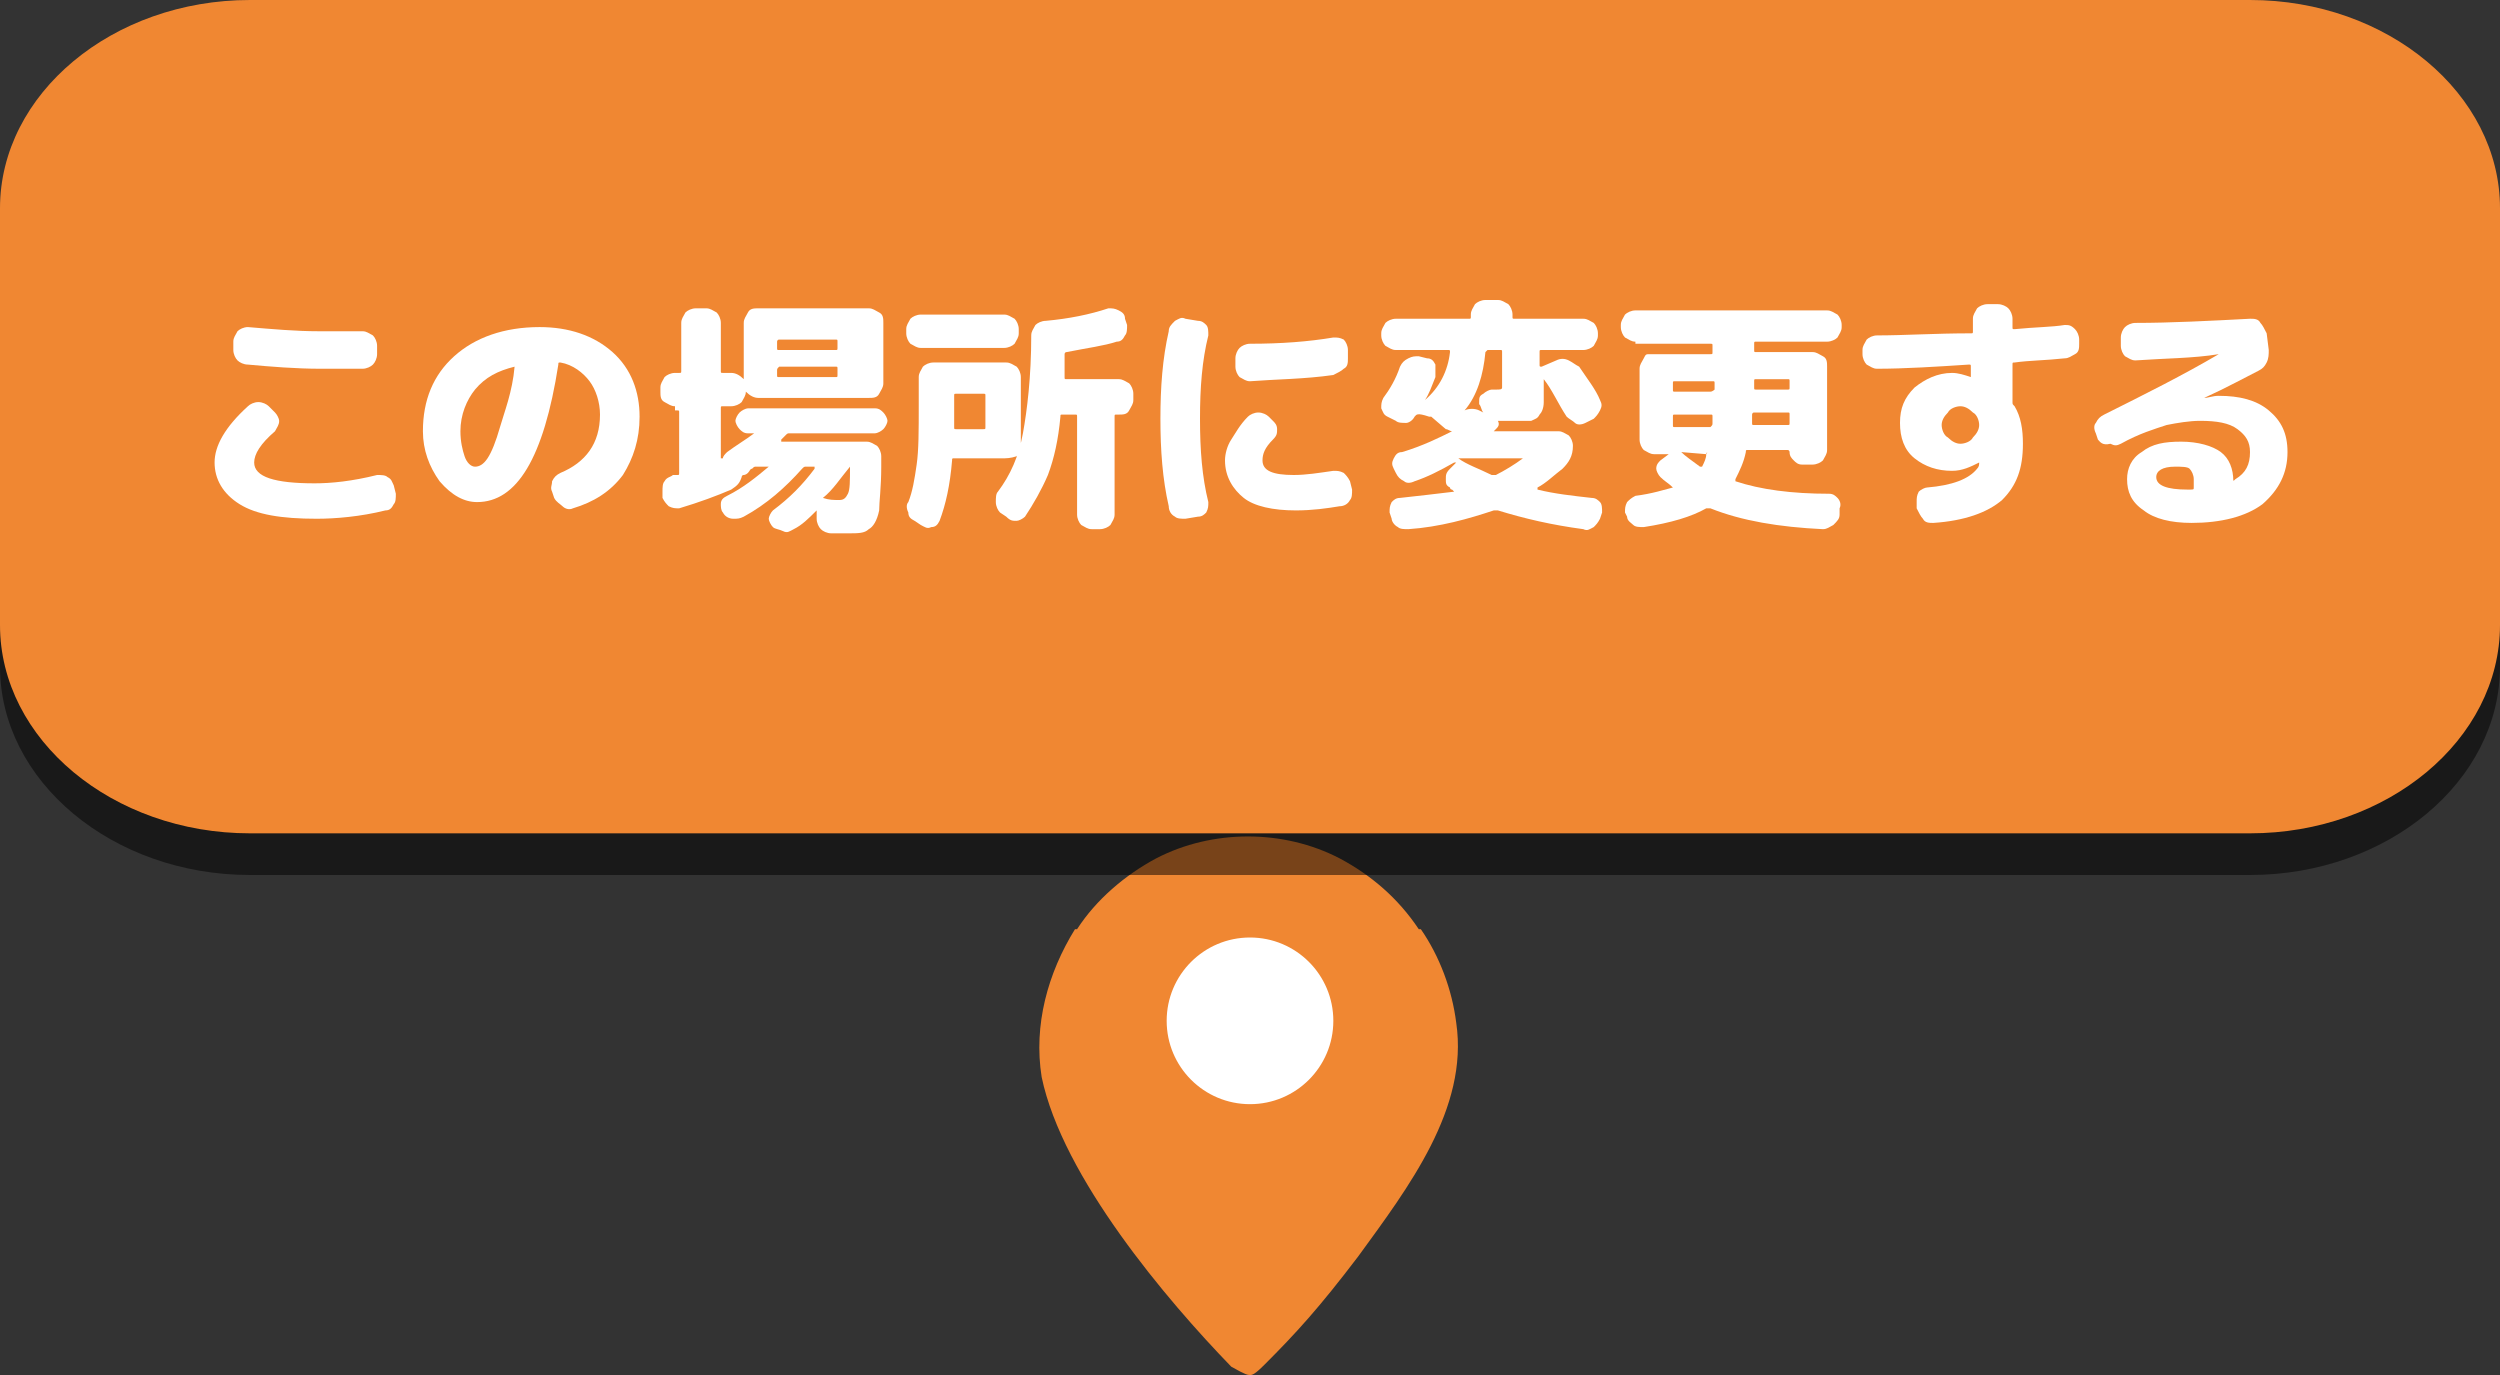 <?xml version="1.0" encoding="utf-8"?>
<!-- Generator: Adobe Illustrator 28.3.0, SVG Export Plug-In . SVG Version: 6.00 Build 0)  -->
<svg version="1.1" id="_レイヤー_2" xmlns="http://www.w3.org/2000/svg" xmlns:xlink="http://www.w3.org/1999/xlink" x="0px"
	 y="0px" viewBox="0 0 120 66" style="enable-background:new 0 0 120 66;" xml:space="preserve">
<rect x="0" y="0" width="120" height="66" fill="#333333" stroke="none"/>
<style type="text/css">
	.st0{fill:#F08732;}
	.st1{fill:#FFFFFF;}
	.st2{opacity:0.5;}
</style>
<path class="st0" d="M69.9,49.1c-0.2-1.6-0.8-3.2-1.7-4.5c0,0,0,0-0.1,0c-1-1.5-2.3-2.6-3.8-3.4c-2.7-1.4-6.1-1.4-8.8,0
	c-1.5,0.8-2.9,2-3.8,3.4c0,0,0,0-0.1,0c-1.3,2.1-2,4.6-1.6,7.1c1,4.8,6,10.7,9.1,13.9C59.8,66,59.9,66,60,66c0.1,0,0.2,0,0.7-0.5
	c1.5-1.5,2.6-2.7,4.5-5.2C67.6,57,70.5,53.2,69.9,49.1z"/>
<circle class="st1" cx="60" cy="49" r="4"/>
<path class="st2" d="M108,2H12C5.4,2,0,6.5,0,12v20c0,5.5,5.4,10,12,10h96c6.6,0,12-4.5,12-10V12C120,6.5,114.6,2,108,2z"/>
<path class="st0" d="M108,0H12C5.4,0,0,4.5,0,10v20c0,5.5,5.4,10,12,10h96c6.6,0,12-4.5,12-10V10C120,4.5,114.6,0,108,0z"/>
<g>
	<path class="st1" d="M15.2,24.9c-1.7,0-2.9-0.2-3.7-0.7c-0.8-0.5-1.2-1.2-1.2-2c0-0.8,0.5-1.7,1.6-2.7c0.1-0.1,0.3-0.2,0.5-0.2
		c0.2,0,0.4,0.1,0.5,0.2l0.3,0.3c0.1,0.1,0.2,0.3,0.2,0.4c0,0.2-0.1,0.3-0.2,0.5c-0.7,0.6-1,1.1-1,1.5c0,0.7,1,1,2.9,1
		c0.8,0,1.8-0.1,3-0.4c0.2,0,0.4,0,0.5,0.1c0.2,0.1,0.2,0.2,0.3,0.4l0.1,0.4c0,0.2,0,0.4-0.1,0.5c-0.1,0.2-0.2,0.3-0.4,0.3
		C17.3,24.8,16.1,24.9,15.2,24.9z M17.4,15.9c0.2,0,0.3,0.1,0.5,0.2c0.1,0.1,0.2,0.3,0.2,0.5l0,0.4c0,0.2-0.1,0.4-0.2,0.5
		c-0.1,0.1-0.3,0.2-0.5,0.2c-0.6,0-1.3,0-2,0c-1.2,0-2.4-0.1-3.5-0.2c-0.2,0-0.4-0.1-0.5-0.2s-0.2-0.3-0.2-0.5l0-0.4
		c0-0.2,0.1-0.3,0.2-0.5c0.1-0.1,0.3-0.2,0.5-0.2c1.2,0.1,2.3,0.2,3.4,0.2C16.2,15.9,16.9,15.9,17.4,15.9z"/>
	<path class="st1" d="M22.9,24.1c-0.6,0-1.2-0.3-1.8-1c-0.5-0.7-0.8-1.5-0.8-2.4c0-1.5,0.5-2.7,1.5-3.6c1-0.9,2.4-1.4,4.1-1.4
		c1.4,0,2.6,0.4,3.5,1.2c0.9,0.8,1.3,1.9,1.3,3.1c0,1.1-0.3,2-0.8,2.8c-0.6,0.8-1.4,1.3-2.4,1.6c-0.2,0.1-0.4,0-0.5-0.1
		s-0.3-0.2-0.4-0.4l-0.1-0.3c-0.1-0.2,0-0.3,0-0.5c0.1-0.2,0.2-0.3,0.4-0.4c1.2-0.5,1.9-1.4,1.9-2.8c0-0.6-0.2-1.2-0.5-1.6
		s-0.8-0.8-1.4-0.9c-0.1,0-0.1,0-0.1,0.1C26.1,22,24.8,24.1,22.9,24.1z M24.7,17.6c-0.8,0.2-1.4,0.5-1.9,1.1c-0.4,0.5-0.7,1.2-0.7,2
		c0,0.5,0.1,0.9,0.2,1.2s0.3,0.5,0.5,0.5c0.2,0,0.4-0.1,0.6-0.4c0.2-0.3,0.4-0.8,0.6-1.5S24.6,18.8,24.7,17.6
		C24.8,17.6,24.8,17.6,24.7,17.6C24.8,17.6,24.7,17.6,24.7,17.6z"/>
	<path class="st1" d="M32.4,19.5c-0.2,0-0.3-0.1-0.5-0.2s-0.2-0.3-0.2-0.5v-0.2c0-0.2,0.1-0.3,0.2-0.5c0.1-0.1,0.3-0.2,0.5-0.2h0.2
		c0.1,0,0.1,0,0.1-0.1v-2.3c0-0.2,0.1-0.3,0.2-0.5c0.1-0.1,0.3-0.2,0.5-0.2h0.5c0.2,0,0.3,0.1,0.5,0.2c0.1,0.1,0.2,0.3,0.2,0.5v2.3
		c0,0.1,0,0.1,0.1,0.1h0.4c0.2,0,0.4,0.1,0.6,0.3c0,0,0,0,0,0c0,0,0,0,0,0v-2.7c0-0.2,0.1-0.3,0.2-0.5s0.3-0.2,0.5-0.2h5.3
		c0.2,0,0.3,0.1,0.5,0.2s0.2,0.3,0.2,0.5v2.9c0,0.2-0.1,0.3-0.2,0.5s-0.3,0.2-0.5,0.2h-4.2h-1.1c-0.2,0-0.4-0.1-0.6-0.3c0,0,0,0,0,0
		c0,0,0,0,0,0c0,0.2-0.1,0.3-0.2,0.5c-0.1,0.1-0.3,0.2-0.5,0.2h-0.4c-0.1,0-0.1,0-0.1,0.1V22v0l0,0c0,0,0.1,0,0.1,0c0,0,0,0,0,0
		c0-0.1,0.1-0.2,0.2-0.3c0.4-0.3,0.9-0.6,1.3-0.9c0,0,0,0,0,0c0,0,0,0,0,0h-0.3c-0.2,0-0.3-0.1-0.4-0.2c-0.1-0.1-0.2-0.3-0.2-0.4
		s0.1-0.3,0.2-0.4c0.1-0.1,0.3-0.2,0.4-0.2H42c0.2,0,0.3,0.1,0.4,0.2c0.1,0.1,0.2,0.3,0.2,0.4s-0.1,0.3-0.2,0.4
		c-0.1,0.1-0.3,0.2-0.4,0.2h-4.1c-0.1,0-0.1,0-0.2,0.1c0,0-0.1,0.1-0.2,0.2c0,0,0,0.1,0,0.1h4.1c0.2,0,0.3,0.1,0.5,0.2
		c0.1,0.1,0.2,0.3,0.2,0.5v0.5c0,1-0.1,1.7-0.1,2.1c-0.1,0.5-0.3,0.8-0.5,0.9c-0.2,0.2-0.5,0.2-1,0.2c-0.3,0-0.6,0-0.8,0
		c-0.2,0-0.4-0.1-0.5-0.2c-0.1-0.1-0.2-0.3-0.2-0.5l0-0.4c0,0,0,0,0,0c0,0,0,0,0,0c-0.4,0.4-0.7,0.7-1.1,0.9
		c-0.2,0.1-0.3,0.2-0.5,0.1s-0.4-0.1-0.5-0.2l0,0c-0.1-0.1-0.2-0.3-0.2-0.4s0.1-0.3,0.2-0.4c0.8-0.6,1.4-1.2,2-2c0-0.1,0-0.1,0-0.1
		h-0.4c-0.1,0-0.1,0-0.2,0.1c-0.8,0.9-1.7,1.7-2.8,2.3c-0.2,0.1-0.3,0.1-0.5,0.1s-0.4-0.1-0.5-0.3c-0.1-0.1-0.1-0.3-0.1-0.4
		c0-0.2,0.1-0.3,0.3-0.4c0.8-0.4,1.4-0.9,2-1.4c0,0,0,0,0,0s0,0,0,0h-0.6c-0.1,0-0.1,0-0.2,0.1c-0.1,0-0.1,0.1-0.2,0.2
		c-0.1,0.1-0.2,0.1-0.2,0.1c0,0,0,0,0,0c-0.1,0-0.1,0.1-0.1,0.1c-0.1,0.3-0.2,0.4-0.5,0.6c-0.7,0.3-1.5,0.6-2.5,0.9
		c-0.2,0-0.3,0-0.5-0.1c-0.1-0.1-0.2-0.2-0.3-0.4l0-0.3c0-0.2,0-0.4,0.1-0.5c0.1-0.2,0.3-0.2,0.4-0.3c0,0,0.1,0,0.1,0
		c0.1,0,0.1,0,0.1,0c0.1,0,0.1,0,0.1-0.1v-2.9c0-0.1,0-0.1-0.1-0.1H32.4z M37.3,16.4v0.3c0,0.1,0,0.1,0.1,0.1h2.7
		c0.1,0,0.1,0,0.1-0.1v-0.3c0-0.1,0-0.1-0.1-0.1h-2.7C37.3,16.3,37.3,16.4,37.3,16.4z M37.3,17.8V18c0,0.1,0,0.1,0.1,0.1h2.7
		c0.1,0,0.1,0,0.1-0.1v-0.3c0-0.1,0-0.1-0.1-0.1h-2.7C37.3,17.7,37.3,17.7,37.3,17.8z M39.5,23.9C39.5,24,39.5,24,39.5,23.9
		C39.8,24,40,24,40.3,24c0.2,0,0.3-0.1,0.4-0.3c0.1-0.2,0.1-0.6,0.1-1.3v0c0,0,0,0,0,0c0,0,0,0,0,0C40.3,23,40,23.5,39.5,23.9z"/>
	<path class="st1" d="M43.9,25c-0.2-0.1-0.3-0.2-0.3-0.4c-0.1-0.2-0.1-0.4,0-0.5c0.2-0.5,0.3-1.1,0.4-1.8c0.1-0.7,0.1-1.6,0.1-2.9
		v-1.3c0-0.2,0.1-0.3,0.2-0.5c0.1-0.1,0.3-0.2,0.5-0.2h3.5c0.2,0,0.3,0.1,0.5,0.2c0.1,0.1,0.2,0.3,0.2,0.5v3.3
		c0,0.2-0.1,0.3-0.2,0.5C48.5,22,48.3,22,48.1,22h-2.3c-0.1,0-0.1,0-0.1,0.1c-0.1,1.2-0.3,2.1-0.6,2.9c-0.1,0.2-0.2,0.3-0.4,0.3
		c-0.2,0.1-0.3,0-0.5-0.1L43.9,25z M48.2,15.1c0.2,0,0.3,0.1,0.5,0.2c0.1,0.1,0.2,0.3,0.2,0.5V16c0,0.2-0.1,0.3-0.2,0.5
		c-0.1,0.1-0.3,0.2-0.5,0.2h-4c-0.2,0-0.3-0.1-0.5-0.2c-0.1-0.1-0.2-0.3-0.2-0.5v-0.2c0-0.2,0.1-0.3,0.2-0.5
		c0.1-0.1,0.3-0.2,0.5-0.2H48.2z M45.8,20.3v0.2c0,0.1,0,0.1,0.1,0.1h1.3c0.1,0,0.1,0,0.1-0.1V19c0-0.1,0-0.1-0.1-0.1h-1.3
		c-0.1,0-0.1,0-0.1,0.1V20.3z M52.4,25.4c-0.2,0-0.3-0.1-0.5-0.2c-0.1-0.1-0.2-0.3-0.2-0.5V20c0-0.1,0-0.1-0.1-0.1h-0.6
		c-0.1,0-0.1,0-0.1,0.1c-0.1,1.1-0.3,2-0.6,2.8c-0.3,0.7-0.7,1.4-1.1,2c-0.1,0.1-0.3,0.2-0.4,0.2c-0.2,0-0.3,0-0.5-0.2L48,24.6
		c-0.1-0.1-0.2-0.3-0.2-0.5c0-0.2,0-0.4,0.1-0.5c0.6-0.8,1-1.7,1.2-2.8c0.2-1.1,0.4-2.7,0.4-4.7c0-0.2,0.1-0.3,0.2-0.5
		c0.1-0.1,0.3-0.2,0.5-0.2c1.1-0.1,2.1-0.3,3-0.6c0.2,0,0.3,0,0.5,0.1s0.3,0.2,0.3,0.4l0.1,0.3c0,0.2,0,0.4-0.1,0.5
		c-0.1,0.2-0.2,0.3-0.4,0.3c-0.6,0.2-1.4,0.3-2.4,0.5c-0.1,0-0.1,0.1-0.1,0.1c0,0.3,0,0.6,0,1.1c0,0.1,0,0.1,0.1,0.1h2.5
		c0.2,0,0.3,0.1,0.5,0.2c0.1,0.1,0.2,0.3,0.2,0.5v0.3c0,0.2-0.1,0.3-0.2,0.5s-0.3,0.2-0.5,0.2h-0.1c-0.1,0-0.1,0-0.1,0.1v4.7
		c0,0.2-0.1,0.3-0.2,0.5c-0.1,0.1-0.3,0.2-0.5,0.2H52.4z"/>
	<path class="st1" d="M56.9,24.9c-0.2,0-0.4,0-0.5-0.1c-0.2-0.1-0.3-0.3-0.3-0.5c-0.3-1.3-0.4-2.7-0.4-4.2c0-1.5,0.1-2.9,0.4-4.2
		c0-0.2,0.1-0.3,0.3-0.5c0.2-0.1,0.3-0.2,0.5-0.1l0.6,0.1c0.2,0,0.3,0.1,0.4,0.2c0.1,0.1,0.1,0.3,0.1,0.5c-0.3,1.2-0.4,2.5-0.4,4
		s0.1,2.8,0.4,4c0,0.2,0,0.3-0.1,0.5c-0.1,0.1-0.2,0.2-0.4,0.2L56.9,24.9z M62.2,24.5c-1.1,0-2-0.2-2.5-0.6s-0.9-1-0.9-1.8
		c0-0.3,0.1-0.7,0.3-1s0.4-0.7,0.8-1.1c0.1-0.1,0.3-0.2,0.5-0.2s0.4,0.1,0.5,0.2l0.2,0.2c0.1,0.1,0.2,0.2,0.2,0.4
		c0,0.2,0,0.3-0.2,0.5c-0.4,0.4-0.5,0.7-0.5,1c0,0.5,0.5,0.7,1.5,0.7c0.6,0,1.2-0.1,1.9-0.2c0.2,0,0.3,0,0.5,0.1
		c0.1,0.1,0.2,0.2,0.3,0.4l0.1,0.4c0,0.2,0,0.4-0.1,0.5c-0.1,0.2-0.3,0.3-0.5,0.3C63.7,24.4,63,24.5,62.2,24.5z M64,16.2
		c0.2,0,0.3,0,0.5,0.1c0.1,0.1,0.2,0.3,0.2,0.5l0,0.4c0,0.2,0,0.4-0.2,0.5c-0.1,0.1-0.3,0.2-0.5,0.3c-1.4,0.2-2.7,0.2-4,0.3
		c-0.2,0-0.3-0.1-0.5-0.2c-0.1-0.1-0.2-0.3-0.2-0.5v-0.4c0-0.2,0.1-0.4,0.2-0.5c0.1-0.1,0.3-0.2,0.5-0.2
		C61.5,16.5,62.8,16.4,64,16.2z"/>
	<path class="st1" d="M68.9,18.1c-0.2,0.5-0.3,0.8-0.5,1.1c0,0,0,0,0,0c0.7-0.6,1.1-1.4,1.2-2.3c0-0.1,0-0.1-0.1-0.1H67
		c-0.2,0-0.3-0.1-0.5-0.2c-0.1-0.1-0.2-0.3-0.2-0.5V16c0-0.2,0.1-0.3,0.2-0.5c0.1-0.1,0.3-0.2,0.5-0.2h3.5c0.1,0,0.1,0,0.1-0.1v-0.1
		c0-0.2,0.1-0.3,0.2-0.5c0.1-0.1,0.3-0.2,0.5-0.2h0.6c0.2,0,0.3,0.1,0.5,0.2c0.1,0.1,0.2,0.3,0.2,0.5v0.1c0,0.1,0,0.1,0.1,0.1H76
		c0.2,0,0.3,0.1,0.5,0.2c0.1,0.1,0.2,0.3,0.2,0.5v0.1c0,0.2-0.1,0.3-0.2,0.5c-0.1,0.1-0.3,0.2-0.5,0.2h-2c-0.1,0-0.1,0-0.1,0.1v0.6
		c0,0.1,0,0.1,0.1,0.1l0.7-0.3c0.2-0.1,0.4-0.1,0.6,0c0.2,0.1,0.3,0.2,0.5,0.3c0.4,0.6,0.8,1.1,1,1.6c0.1,0.2,0.1,0.3,0,0.5
		s-0.2,0.3-0.3,0.4l-0.4,0.2c-0.2,0.1-0.4,0.1-0.5,0s-0.3-0.2-0.4-0.3c-0.4-0.6-0.7-1.3-1.1-1.8c0,0,0,0,0,0s0,0,0,0v0
		c0,0.5,0,0.9,0,1.1c0,0.3-0.1,0.5-0.2,0.6c-0.1,0.2-0.2,0.2-0.4,0.3c-0.2,0-0.4,0-0.7,0c-0.3,0-0.5,0-0.7,0c0,0-0.1,0-0.2,0
		c0,0,0,0,0,0c0,0,0,0,0,0c0.1,0.2,0,0.3-0.1,0.4c0,0,0,0-0.1,0.1c0,0-0.1,0-0.1,0c0,0,0,0,0,0h3.2c0.2,0,0.3,0.1,0.5,0.2
		c0.1,0.1,0.2,0.3,0.2,0.5c0,0.5-0.2,0.8-0.5,1.1c-0.4,0.3-0.8,0.7-1.2,0.9c0,0,0,0.1,0,0.1c0.8,0.2,1.7,0.3,2.6,0.4
		c0.2,0,0.3,0.1,0.4,0.2c0.1,0.1,0.1,0.3,0.1,0.5l-0.1,0.3c-0.1,0.2-0.2,0.3-0.3,0.4c-0.2,0.1-0.3,0.2-0.5,0.1
		c-1.5-0.2-2.8-0.5-4.1-0.9c-0.1,0-0.1,0-0.2,0c-1.2,0.4-2.6,0.8-4.1,0.9c-0.2,0-0.4,0-0.5-0.1c-0.2-0.1-0.3-0.3-0.3-0.4l-0.1-0.3
		c0-0.2,0-0.3,0.1-0.5c0.1-0.1,0.2-0.2,0.4-0.2c0.9-0.1,1.8-0.2,2.6-0.3c0,0,0,0,0,0c0,0,0,0,0,0c0,0-0.1-0.1-0.1-0.1
		c-0.1,0-0.1-0.1-0.1-0.1c-0.2-0.1-0.2-0.2-0.2-0.4c0-0.2,0-0.3,0.2-0.5l0.3-0.3c0,0,0,0,0,0c0,0-0.1,0-0.1,0
		c-0.7,0.4-1.3,0.7-1.9,0.9c-0.2,0.1-0.4,0.1-0.5,0c-0.2-0.1-0.3-0.2-0.4-0.4l-0.1-0.2c-0.1-0.2-0.1-0.3,0-0.5
		c0.1-0.2,0.2-0.3,0.4-0.3c1-0.3,1.8-0.7,2.4-1c0,0,0,0,0,0s0,0,0,0c-0.1,0-0.2-0.1-0.3-0.1l-0.7-0.6c0,0-0.1,0-0.1,0
		C68,19.8,68,19.9,67.9,20c-0.1,0.2-0.3,0.3-0.4,0.3c-0.2,0-0.4,0-0.5-0.1L66.6,20c-0.2-0.1-0.2-0.2-0.3-0.4c0-0.2,0-0.3,0.1-0.5
		c0.3-0.4,0.6-0.9,0.8-1.5c0.1-0.2,0.2-0.3,0.4-0.4c0.2-0.1,0.3-0.1,0.5-0.1l0.4,0.1c0.2,0,0.3,0.1,0.4,0.3
		C68.9,17.8,68.9,17.9,68.9,18.1z M73.1,22h-3.1c0,0,0,0,0,0s0,0,0,0c0.4,0.3,1,0.5,1.6,0.8c0.1,0,0.1,0,0.2,0
		C72.2,22.6,72.7,22.3,73.1,22C73.1,22,73.1,22,73.1,22C73.1,22,73.1,22,73.1,22z M71.3,16.9c-0.1,1.1-0.4,2.1-1,2.8c0,0,0,0,0,0
		c0,0,0,0,0,0c0.2-0.1,0.5-0.1,0.7,0l0.2,0.1c0,0,0,0,0,0c0,0,0,0,0,0c-0.1-0.1-0.1-0.3-0.2-0.4l0-0.1c0-0.2,0-0.3,0.2-0.4
		c0.1-0.1,0.3-0.2,0.4-0.2h0.2c0.2,0,0.3,0,0.3-0.1c0,0,0-0.2,0-0.4v-1.3c0-0.1,0-0.1-0.1-0.1h-0.6C71.4,16.8,71.3,16.9,71.3,16.9z"
		/>
	<path class="st1" d="M78.5,16.4c-0.2,0-0.3-0.1-0.5-0.2c-0.1-0.1-0.2-0.3-0.2-0.5v-0.1c0-0.2,0.1-0.3,0.2-0.5
		c0.1-0.1,0.3-0.2,0.5-0.2h9.2c0.2,0,0.3,0.1,0.5,0.2c0.1,0.1,0.2,0.3,0.2,0.5v0.1c0,0.2-0.1,0.3-0.2,0.5c-0.1,0.1-0.3,0.2-0.5,0.2
		h-3.4c-0.1,0-0.1,0-0.1,0.1v0.3c0,0.1,0,0.1,0.1,0.1H87c0.2,0,0.3,0.1,0.5,0.2s0.2,0.3,0.2,0.5v4c0,0.2-0.1,0.3-0.2,0.5
		c-0.1,0.1-0.3,0.2-0.5,0.2h-0.5c-0.2,0-0.3-0.1-0.4-0.2c-0.1-0.1-0.2-0.2-0.2-0.4c0,0,0-0.1-0.1-0.1h-1.9c-0.1,0-0.1,0-0.1,0.1
		c-0.1,0.5-0.3,0.9-0.5,1.3c0,0.1,0,0.1,0,0.1c1.2,0.4,2.7,0.6,4.5,0.6c0.2,0,0.3,0.1,0.4,0.2c0.1,0.1,0.2,0.3,0.1,0.5l0,0.3
		c0,0.2-0.1,0.3-0.3,0.5c-0.2,0.1-0.3,0.2-0.5,0.2c-2.1-0.1-3.9-0.4-5.4-1c-0.1,0-0.1,0-0.2,0c-0.7,0.4-1.7,0.7-3,0.9
		c-0.2,0-0.4,0-0.5-0.1s-0.3-0.2-0.3-0.4l-0.1-0.2c0-0.2,0-0.3,0.1-0.5c0.1-0.1,0.2-0.2,0.4-0.3c0.8-0.1,1.4-0.3,1.8-0.4
		c0,0,0,0,0,0c0,0,0,0,0,0c-0.2-0.2-0.4-0.3-0.6-0.5c-0.1-0.1-0.2-0.3-0.2-0.4c0-0.2,0.1-0.3,0.2-0.4l0.4-0.3c0,0,0,0,0,0
		c0,0,0,0,0,0h-0.7c-0.2,0-0.3-0.1-0.5-0.2c-0.1-0.1-0.2-0.3-0.2-0.5v-3.4c0-0.2,0.1-0.3,0.2-0.5S79,17,79.2,17h2.9
		c0.1,0,0.1,0,0.1-0.1v-0.3c0-0.1,0-0.1-0.1-0.1H78.5z M82.3,18.7v-0.3c0-0.1,0-0.1-0.1-0.1h-1.8c-0.1,0-0.1,0-0.1,0.1v0.3
		c0,0.1,0,0.1,0.1,0.1h1.7C82.2,18.8,82.3,18.7,82.3,18.7z M82.2,20.3c0-0.1,0-0.3,0-0.3c0-0.1,0-0.1-0.1-0.1h-1.7
		c-0.1,0-0.1,0-0.1,0.1v0.4c0,0.1,0,0.1,0.1,0.1h1.7C82.2,20.4,82.2,20.4,82.2,20.3z M81.9,21.8C82,21.7,81.9,21.7,81.9,21.8
		l-1.2-0.1c0,0,0,0,0,0c0,0,0,0,0,0c0.2,0.2,0.5,0.4,0.9,0.7c0,0,0.1,0,0.1,0C81.8,22.2,81.9,22,81.9,21.8z M84.1,19.9
		c0,0.2,0,0.3,0,0.4c0,0.1,0,0.1,0.1,0.1h1.6c0.1,0,0.1,0,0.1-0.1v-0.4c0-0.1,0-0.1-0.1-0.1h-1.6C84.1,19.8,84.1,19.9,84.1,19.9z
		 M84.2,18.3v0.3c0,0.1,0,0.1,0.1,0.1h1.5c0.1,0,0.1,0,0.1-0.1v-0.3c0-0.1,0-0.1-0.1-0.1h-1.5C84.2,18.2,84.2,18.2,84.2,18.3z"/>
	<path class="st1" d="M90.1,17.7c-0.2,0-0.3-0.1-0.5-0.2c-0.1-0.1-0.2-0.3-0.2-0.5v-0.2c0-0.2,0.1-0.3,0.2-0.5
		c0.1-0.1,0.3-0.2,0.5-0.2c1.3,0,2.8-0.1,4.5-0.1c0.1,0,0.1,0,0.1-0.1c0-0.1,0-0.3,0-0.6c0-0.2,0.1-0.3,0.2-0.5
		c0.1-0.1,0.3-0.2,0.5-0.2h0.5c0.2,0,0.4,0.1,0.5,0.2c0.1,0.1,0.2,0.3,0.2,0.5c0,0,0,0.1,0,0.2c0,0.1,0,0.2,0,0.2
		c0,0.1,0,0.1,0.1,0.1c1-0.1,1.8-0.1,2.4-0.2c0.2,0,0.3,0,0.5,0.2c0.1,0.1,0.2,0.3,0.2,0.5l0,0.2c0,0.2,0,0.4-0.2,0.5
		s-0.3,0.2-0.5,0.2c-0.9,0.1-1.7,0.1-2.4,0.2c-0.1,0-0.1,0-0.1,0.1c0,0.6,0,1.2,0,1.8c0,0.1,0,0.1,0.1,0.2c0.3,0.5,0.4,1.1,0.4,1.8
		c0,1.2-0.3,2-1,2.7c-0.7,0.6-1.8,1-3.3,1.1c-0.2,0-0.4,0-0.5-0.2c-0.1-0.1-0.2-0.3-0.3-0.5l0-0.3c0-0.2,0-0.3,0.1-0.5
		c0.1-0.1,0.3-0.2,0.4-0.2c1.2-0.1,2-0.4,2.4-0.9c0.1-0.1,0.1-0.2,0.1-0.3v0h0c-0.4,0.2-0.8,0.4-1.3,0.4c-0.7,0-1.3-0.2-1.8-0.6
		c-0.5-0.4-0.7-1-0.7-1.7c0-0.7,0.2-1.2,0.7-1.7c0.5-0.4,1.1-0.7,1.8-0.7c0.3,0,0.6,0.1,0.9,0.2h0c0,0,0,0,0,0c0-0.1,0-0.2,0-0.3
		s0-0.2,0-0.2c0-0.1,0-0.1-0.1-0.1C93,17.6,91.4,17.7,90.1,17.7z M93.5,21c0.2,0.2,0.4,0.3,0.6,0.3s0.5-0.1,0.6-0.3
		c0.2-0.2,0.3-0.4,0.3-0.6s-0.1-0.5-0.3-0.6c-0.2-0.2-0.4-0.3-0.6-0.3s-0.5,0.1-0.6,0.3c-0.2,0.2-0.3,0.4-0.3,0.6S93.3,20.9,93.5,21
		z"/>
	<path class="st1" d="M100.7,21.1l-0.1-0.3c-0.1-0.2-0.1-0.4,0-0.5c0.1-0.2,0.2-0.3,0.4-0.4c2-1,3.8-1.9,5.5-2.9c0,0,0,0,0,0
		c0,0,0,0,0,0c-1.2,0.2-2.6,0.2-4,0.3c-0.2,0-0.3-0.1-0.5-0.2c-0.1-0.1-0.2-0.3-0.2-0.5v-0.4c0-0.2,0.1-0.4,0.2-0.5
		c0.1-0.1,0.3-0.2,0.5-0.2c1.7,0,3.6-0.1,5.5-0.2c0.2,0,0.4,0,0.5,0.2c0.1,0.1,0.2,0.3,0.3,0.5l0.1,0.8c0,0.2,0,0.4-0.1,0.6
		s-0.2,0.3-0.4,0.4c-0.6,0.3-1.5,0.8-2.6,1.3c0,0,0,0,0,0h0c0.2,0,0.4-0.1,0.7-0.1c1,0,1.8,0.2,2.4,0.7c0.6,0.5,0.9,1.1,0.9,2
		c0,1-0.4,1.8-1.2,2.5c-0.8,0.6-2,0.9-3.4,0.9c-1,0-1.8-0.2-2.3-0.6c-0.6-0.4-0.8-0.9-0.8-1.5c0-0.5,0.2-1,0.7-1.3
		c0.5-0.4,1.1-0.5,1.9-0.5c0.8,0,1.5,0.2,1.9,0.5c0.4,0.3,0.6,0.8,0.6,1.4V23c0,0.1,0,0.1,0.1,0c0.5-0.3,0.7-0.7,0.7-1.3
		c0-0.5-0.2-0.8-0.6-1.1c-0.4-0.3-1-0.4-1.8-0.4c-0.5,0-1.1,0.1-1.6,0.2c-0.6,0.2-1.3,0.4-2.2,0.9c-0.2,0.1-0.3,0.1-0.5,0
		C100.9,21.4,100.8,21.2,100.7,21.1z M105.3,23.4c0-0.2,0-0.3,0-0.4c0-0.2-0.1-0.4-0.2-0.5c-0.1-0.1-0.4-0.1-0.7-0.1
		c-0.6,0-0.9,0.2-0.9,0.5c0,0.4,0.5,0.6,1.5,0.6h0.1C105.3,23.5,105.3,23.5,105.3,23.4z"/>
</g>
</svg>
